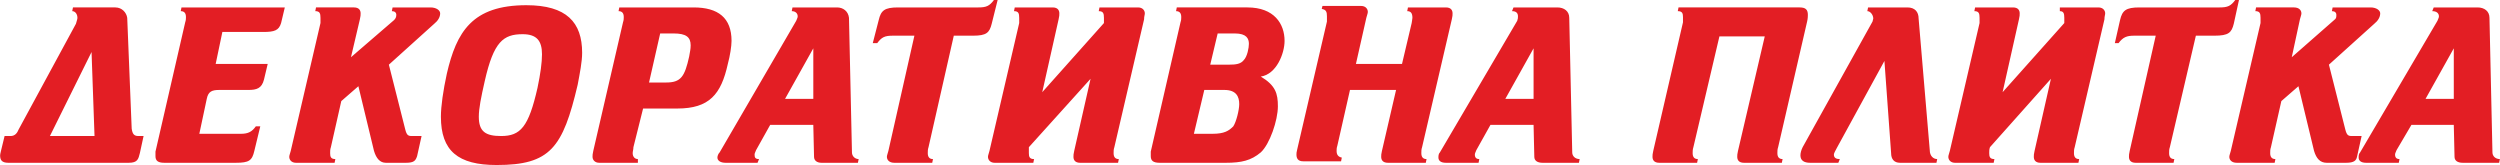 <?xml version="1.0" encoding="UTF-8"?>
<!DOCTYPE svg PUBLIC "-//W3C//DTD SVG 1.1//EN" "http://www.w3.org/Graphics/SVG/1.1/DTD/svg11.dtd">
<!-- Creator: CorelDRAW X7 -->
<svg xmlns="http://www.w3.org/2000/svg" xml:space="preserve" width="66.509mm" height="4.39mm" version="1.1" style="shape-rendering:geometricPrecision; text-rendering:geometricPrecision; image-rendering:optimizeQuality; fill-rule:evenodd; clip-rule:evenodd"
viewBox="0 0 3363 222"
 xmlns:xlink="http://www.w3.org/1999/xlink">
 <defs>
  <style type="text/css">
   <![CDATA[
    .fil0 {fill:#E31E24;fill-rule:nonzero}
   ]]>
  </style>
 </defs>
 <g id="Слой_x0020_1">
  <path class="fil0" d="M98 10l-1 5c4,0 7,4 7,9 0,2 -1,4 -2,8l-77 142c-2,5 -5,9 -11,9l-8 0c-5,21 -6,24 -6,26 0,6 2,10 11,10l162 0c12,0 13,-5 15,-13l5 -23 -7 0c-6,0 -8,-3 -9,-10l-6 -149c-1,-7 -7,-14 -16,-14l-57 0zm29 173l-60 0 56 -113 4 113zm117 -173l-1 5c5,0 7,3 7,8 0,2 0,4 -1,7l-40 174c0,2 0,3 0,6 0,6 3,9 12,9l96 0c18,0 22,-3 25,-16l8 -33 -6 0c-5,7 -10,10 -20,10l-56 0 10 -47c2,-10 7,-12 17,-12l39 0c11,0 18,-2 21,-14l5 -21 -70 0 9 -43 55 0c15,0 21,-2 24,-12l5 -21 -139 0zm323 173l-13 0c-5,0 -7,-1 -9,-9l-22 -87 61 -55c5,-4 8,-9 8,-14 0,-4 -5,-8 -13,-8l-51 0 -1 5c4,0 6,2 6,5 0,3 -1,5 -3,7l-58 50 12 -51c1,-4 1,-6 1,-8 0,-4 -2,-8 -9,-8l-51 0 -1 5c6,0 7,3 7,9 0,2 0,6 0,7l-40 172c-1,4 -2,6 -2,8 0,4 3,8 9,8l52 0 1 -5c-6,0 -7,-3 -7,-8 0,-3 0,-5 1,-8l14 -62 23 -20 21 87c3,10 8,16 16,16l27 0c11,0 13,-3 15,-9l6 -27zm141 -176c-73,0 -94,36 -107,92 -5,23 -8,44 -8,58 0,46 23,65 75,65 72,0 89,-23 109,-108 3,-16 6,-31 6,-43 0,-41 -21,-64 -75,-64zm15 111c-12,53 -23,65 -49,65 -21,0 -30,-6 -30,-26 0,-11 3,-26 8,-48 12,-53 25,-63 51,-63 19,0 26,9 26,27 0,11 -2,26 -6,45zm142 28l46 0c43,0 59,-19 68,-60 3,-11 5,-24 5,-31 0,-31 -18,-45 -51,-45l-100 0 -1 5c5,0 7,3 7,8 0,2 0,4 -1,7l-40 173c-1,4 -1,6 -1,8 0,4 3,8 9,8l52 0 0 -5c-4,0 -7,-3 -7,-8 0,-2 1,-5 1,-8l13 -52zm23 -101l18 0c17,0 23,5 23,16 0,5 -1,9 -2,15 -6,27 -11,35 -31,35l-23 0 15 -66zm266 174l1 -5c-5,0 -9,-4 -9,-9l-4 -181c-1,-9 -8,-14 -16,-14l-60 0 -1 5c5,0 8,3 8,7 0,2 -1,3 -2,6l-103 177c-2,2 -3,5 -3,7 0,4 4,7 11,7l43 0 2 -5c-5,0 -6,-2 -6,-6 0,-2 1,-3 2,-6l19 -34 58 0 1 43c0,5 4,8 10,8l49 0zm-60 -154l0 68 -38 0 38 -68zm189 -17l26 0c18,0 22,-4 25,-16l8 -32 -5 0c-6,8 -10,10 -21,10l-108 0c-18,0 -23,4 -26,17l-8 31 6 0c6,-8 10,-10 21,-10l29 0 -35 155c-1,4 -2,6 -2,8 0,4 3,8 10,8l51 0 1 -5c-5,0 -7,-3 -7,-8 0,-3 0,-5 1,-8l34 -150zm141 -22c1,-4 1,-6 1,-8 0,-4 -2,-8 -9,-8l-51 0 -1 5c6,0 7,3 7,9 0,2 0,6 0,7l-40 172c-1,4 -2,6 -2,8 0,4 3,8 9,8l52 0 1 -5c-6,0 -7,-3 -7,-8 0,-3 0,-5 0,-8l83 -92 -22 97c-1,4 -1,6 -1,8 0,4 2,8 9,8l51 0 1 -5c-5,0 -7,-3 -7,-8 0,-3 0,-5 1,-8l40 -172c0,-4 1,-6 1,-8 0,-4 -3,-8 -9,-8l-52 0 -1 5c6,0 7,3 7,9 0,2 0,6 0,7l-83 93 22 -98zm159 -16l-1 5c5,0 7,3 7,8 0,2 0,4 -1,7l-40 174c0,2 0,3 0,6 0,6 3,9 12,9l89 0c21,0 34,-3 47,-14 12,-11 23,-43 23,-62 0,-17 -3,-28 -23,-40 21,-3 32,-31 32,-48 0,-23 -14,-45 -50,-45l-95 0zm23 170l14 -59 27 0c16,0 20,9 20,19 0,8 -4,24 -8,30 -6,6 -12,10 -28,10l-25 0zm22 -93l10 -42 23 0c16,0 19,7 19,14 0,5 -2,17 -7,22 -4,5 -10,6 -20,6l-25 0zm231 116c-1,4 -1,6 -1,8 0,4 2,8 9,8l51 0 1 -5c-5,0 -7,-3 -7,-8 0,-3 0,-5 1,-8l40 -172c1,-4 1,-6 1,-8 0,-4 -2,-8 -9,-8l-51 0 -1 5c5,0 7,3 7,9 0,2 -1,6 -1,7l-13 55 -62 0 14 -62c1,-4 2,-6 2,-8 0,-4 -3,-8 -9,-8l-52 0 -1 4c6,1 7,4 7,10 0,2 0,5 0,7l-40 172c-1,4 -1,5 -1,7 0,5 2,9 9,9l51 0 1 -5c-5,-1 -7,-4 -7,-9 0,-2 0,-4 1,-7l17 -75 62 0 -19 82zm265 16l1 -5c-6,0 -10,-4 -10,-9l-4 -181c0,-9 -7,-14 -16,-14l-59 0 -2 5c6,0 8,3 8,7 0,2 0,3 -1,6l-104 177c-2,2 -2,5 -2,7 0,4 3,7 10,7l44 0 1 -5c-4,0 -6,-2 -6,-6 0,-2 1,-3 2,-6l19 -34 58 0 1 43c0,5 4,8 11,8l49 0zm-61 -154l0 68 -38 0 38 -68zm311 -16l-36 154c-1,4 -1,6 -1,8 0,4 2,8 9,8l51 0 1 -5c-5,0 -7,-3 -7,-8 0,-3 0,-5 1,-8l39 -169c1,-4 1,-8 1,-9 0,-7 -3,-10 -11,-10l-163 0 -1 5c6,0 7,3 7,8 0,2 0,4 0,7l-40 173c-1,4 -1,6 -1,8 0,4 2,8 9,8l51 0 1 -5c-5,0 -7,-3 -7,-8 0,-2 0,-5 1,-8l35 -149 61 0zm139 -39l-1 5c4,0 8,5 8,10 0,1 -1,3 -1,4l-94 169c-2,4 -3,8 -3,11 0,7 5,10 13,10l38 0 2 -5c-4,0 -8,-1 -8,-6 0,-2 2,-5 4,-9l64 -117 9 124c0,8 4,13 12,13l49 0 1 -5c-5,0 -10,-4 -10,-12l-15 -177c0,-9 -5,-15 -15,-15l-53 0zm203 16c1,-4 1,-6 1,-8 0,-4 -2,-8 -9,-8l-51 0 -1 5c6,0 7,3 7,9 0,2 0,6 0,7l-40 172c-1,4 -2,6 -2,8 0,4 3,8 9,8l52 0 1 -5c-6,0 -7,-3 -7,-8 0,-3 0,-5 1,-8l82 -92 -22 97c-1,4 -1,6 -1,8 0,4 2,8 9,8l51 0 1 -5c-5,0 -7,-3 -7,-8 0,-3 0,-5 1,-8l40 -172c0,-4 1,-6 1,-8 0,-4 -3,-8 -9,-8l-52 0 0 5c5,0 6,3 6,9 0,2 0,6 0,7l-83 93 22 -98zm238 22l25 0c19,0 23,-4 26,-16l7 -32 -5 0c-6,8 -10,10 -21,10l-108 0c-18,0 -23,4 -26,17l-7 31 5 0c6,-8 11,-10 21,-10l29 0 -35 155c-1,4 -1,6 -1,8 0,4 2,8 9,8l51 0 1 -5c-5,0 -7,-3 -7,-8 0,-3 0,-5 1,-8l35 -150zm223 135l-13 0c-5,0 -7,-1 -9,-9l-22 -87 61 -55c5,-4 8,-9 8,-14 0,-4 -5,-8 -13,-8l-51 0 -1 5c4,0 6,2 6,5 0,3 0,5 -3,7l-57 50 11 -51c1,-4 2,-6 2,-8 0,-4 -3,-8 -10,-8l-51 0 -1 5c6,0 7,3 7,9 0,2 0,6 0,7l-40 172c-1,4 -2,6 -2,8 0,4 3,8 10,8l51 0 1 -5c-5,0 -7,-3 -7,-8 0,-3 0,-5 1,-8l14 -62 23 -20 21 87c3,10 8,16 17,16l26 0c11,0 14,-3 15,-9l6 -27zm185 36l1 -5c-6,0 -10,-4 -10,-9l-4 -181c0,-9 -7,-14 -16,-14l-59 0 -2 5c6,0 9,3 9,7 0,2 -1,3 -2,6l-104 177c-2,2 -2,5 -2,7 0,4 3,7 10,7l44 0 1 -5c-4,0 -6,-2 -6,-6 0,-2 1,-3 2,-6l20 -34 57 0 1 43c0,5 4,8 11,8l49 0zm-61 -154l0 68 -38 0 38 -68z"/>
 </g>
</svg>
